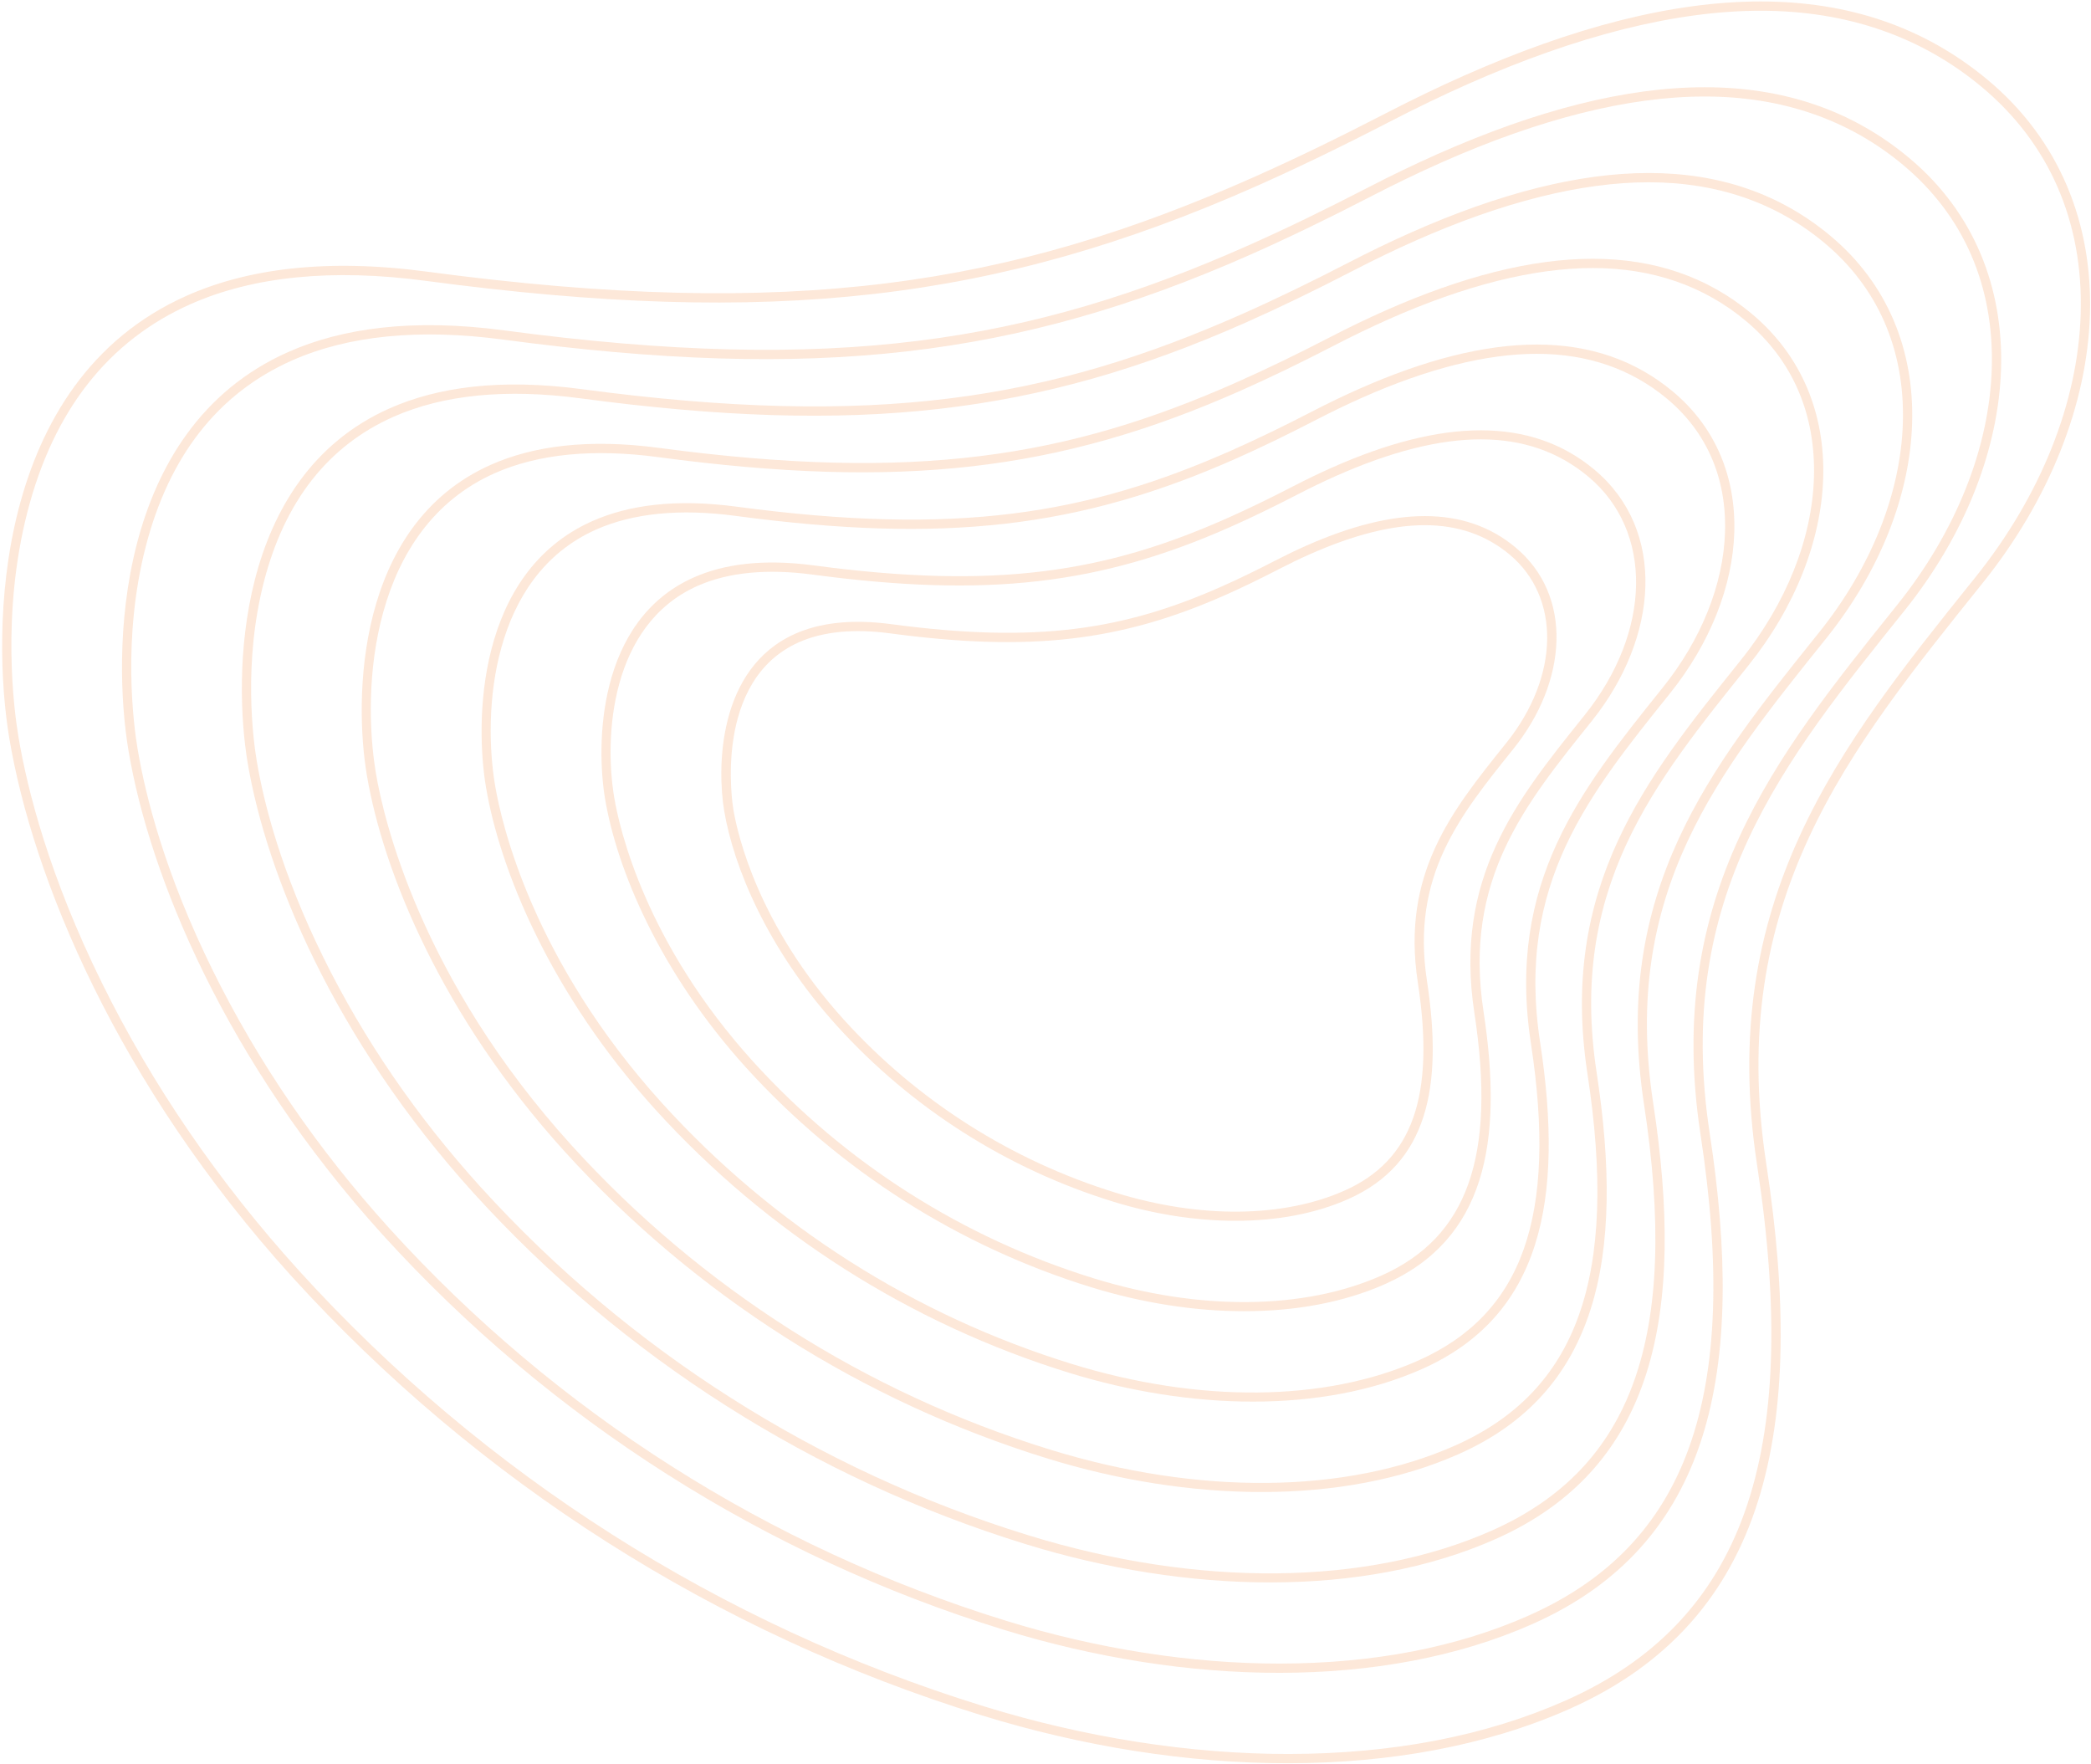 <svg width="748" height="631" viewBox="0 0 748 631" fill="none" xmlns="http://www.w3.org/2000/svg">
<g opacity="0.15">
<path d="M66.831 105.765L68.163 108.799C38.766 121.843 19.134 146.857 9.805 183.141C0.423 219.637 4.99 253.997 6.612 263.656C9.8 282.628 17.573 313.303 36.508 351.711C54.505 388.218 78.189 422.795 106.9 454.481C173.163 527.488 257.824 581.34 352.022 610.399C388.19 621.576 425.849 627.467 460.925 627.431C498.179 627.392 531.512 620.967 559.992 608.332C623.378 580.213 644.524 521.144 628.559 416.807C614.041 321.943 658.372 266.68 705.306 208.172L706.67 206.472C730.022 177.356 743.391 143.897 744.317 112.259C745.282 79.264 733.013 51.182 708.838 31.05C687.167 13.001 660.603 3.847 629.888 3.839C599.617 3.831 564.318 12.675 524.973 30.13C516.076 34.077 506.814 38.534 497.444 43.378C479.915 52.439 464.226 60.023 449.481 66.565C356.54 107.795 276.013 116.984 152.363 100.468C118.999 96.012 90.674 98.812 68.174 108.794L66.831 105.765ZM66.819 105.77C88.278 96.247 116.316 92.311 152.801 97.185C284.018 114.71 361.665 101.896 448.137 63.536C463.663 56.648 479.465 48.941 495.922 40.433C505.358 35.557 514.594 31.113 523.629 27.101C602.528 -7.9 665.64 -9.236 710.956 28.503C763.038 71.878 757.232 148.726 709.255 208.546C661.275 268.366 617.4 321.988 631.833 416.307C646.265 510.625 632.759 579.676 561.336 611.361C501.755 637.792 423.264 635.884 351.043 613.564C256.296 584.293 171.134 530.122 104.446 456.705C41.801 387.571 11.699 313.925 3.348 264.206C-3.037 226.205 -2.76 136.647 66.819 105.77Z" fill="#EF6400"/>
<path d="M103.104 125.922L104.436 128.956C78.078 140.652 60.469 163.091 52.101 195.644C43.672 228.426 47.775 259.292 49.233 267.971C52.098 285.022 59.085 312.595 76.109 347.127C92.292 379.956 113.59 411.048 139.411 439.545C199.007 505.207 275.151 553.641 359.872 579.777C392.392 589.828 426.25 595.123 457.786 595.091C491.269 595.055 521.223 589.283 546.813 577.93C603.701 552.694 622.672 499.641 608.329 405.91C595.243 320.391 635.185 270.598 677.472 217.881L678.699 216.352C699.67 190.203 711.679 160.16 712.508 131.758C713.373 102.168 702.373 76.986 680.697 58.934C661.254 42.741 637.419 34.527 609.854 34.52C582.656 34.513 550.934 42.465 515.567 58.154C507.563 61.705 499.232 65.712 490.806 70.07C475.026 78.226 460.899 85.054 447.622 90.944C363.912 128.079 291.391 136.357 180.038 121.485C150.071 117.481 124.639 119.993 104.447 128.951L103.104 125.922ZM103.092 125.927C122.406 117.356 147.639 113.815 180.476 118.2C298.569 133.972 368.454 122.439 446.278 87.915C460.252 81.716 474.472 74.781 489.285 67.124C497.777 62.734 506.089 58.735 514.223 55.126C585.231 23.625 642.032 22.422 682.817 56.388C729.69 95.424 724.464 164.588 681.284 218.426C638.103 272.263 598.615 320.525 611.604 405.41C624.593 490.295 612.438 552.442 548.157 580.959C494.535 604.747 423.891 603.03 358.892 582.942C273.621 556.596 196.976 507.843 136.957 441.77C80.576 379.548 53.485 313.267 45.968 268.518C40.221 234.318 40.472 153.717 103.092 125.927Z" fill="#EF6400"/>
<path d="M139.375 146.08L140.708 149.113C117.386 159.463 101.804 179.324 94.395 208.147C86.922 237.215 90.56 264.588 91.855 272.284C94.396 287.416 100.599 311.889 115.709 342.544C130.081 371.693 148.992 399.304 171.921 424.61C224.852 482.925 292.479 525.941 367.722 549.154C428.494 567.936 488.967 567.344 533.636 547.527C584.023 525.175 600.821 478.136 588.101 395.013C576.445 318.836 611.996 274.515 649.638 227.591L650.728 226.231C669.321 203.05 679.965 176.424 680.701 151.256C681.467 125.072 671.734 102.789 652.557 86.818C635.34 72.48 614.233 65.208 589.819 65.201C565.695 65.195 537.548 72.251 506.157 86.177C499.05 89.33 491.652 92.891 484.169 96.759C470.133 104.014 457.571 110.088 445.763 115.326C371.286 148.366 306.769 155.73 207.714 142.5C181.144 138.95 158.604 141.174 140.718 149.109L139.375 146.08ZM139.365 146.084C156.532 138.465 178.964 135.317 208.152 139.215C313.124 153.236 375.242 142.986 444.42 112.297C456.841 106.787 469.481 100.621 482.648 93.817C490.197 89.914 497.585 86.357 504.814 83.148C567.933 55.147 618.423 54.08 654.676 84.271C696.34 118.971 691.696 180.448 653.312 228.305C614.931 276.16 579.829 319.06 591.375 394.513C602.923 469.968 592.117 525.209 534.98 550.556C487.314 571.702 424.519 570.176 366.745 552.32C290.947 528.902 222.818 485.565 169.467 426.833C119.351 371.525 95.268 312.608 88.587 272.831C83.48 242.431 83.702 170.786 139.365 146.084Z" fill="#EF6400"/>
<path d="M175.647 166.237L176.982 169.27C132.509 189.006 129.338 246.021 134.473 276.598C137.177 292.687 150.211 349.835 204.431 409.672C250.695 460.644 309.805 498.242 375.572 518.531C428.654 534.937 481.462 534.425 520.457 517.125C564.347 497.655 578.969 456.633 567.872 384.118C557.646 317.281 588.809 278.431 621.804 237.3L622.758 236.11C638.971 215.897 648.252 192.687 648.893 170.754C649.56 147.975 641.095 128.592 624.416 114.7C609.428 102.22 591.049 95.888 569.785 95.883C548.736 95.876 524.163 102.041 496.75 114.202C490.539 116.957 484.073 120.068 477.531 123.45C465.244 129.801 454.245 135.118 443.905 139.705C378.658 168.65 322.145 175.104 235.388 163.516C212.217 160.421 192.569 162.355 176.991 169.266L175.647 166.237ZM175.638 166.241C190.659 159.574 210.287 156.82 235.825 160.231C327.675 172.498 382.03 163.529 442.561 136.676C453.428 131.855 464.489 126.462 476.009 120.507C482.615 117.091 489.081 113.98 495.406 111.173C550.635 86.672 594.814 85.738 626.535 112.155C662.991 142.516 658.926 196.309 625.342 238.185C591.757 280.058 561.044 317.595 571.147 383.617C581.25 449.639 571.796 497.975 521.801 520.154C480.094 538.656 425.148 537.321 374.595 521.697C308.272 501.206 248.658 463.287 201.976 411.896C158.124 363.502 137.055 311.951 131.208 277.146C126.738 250.546 126.933 187.855 175.638 166.241Z" fill="#EF6400"/>
<path d="M211.918 186.395L213.254 189.427C175.401 206.227 172.714 254.835 177.095 280.91C179.406 294.671 190.553 343.541 236.942 394.735C276.539 438.363 327.131 470.544 383.422 487.908C428.814 501.938 473.957 501.506 507.278 486.724C544.669 470.136 557.117 435.13 547.644 373.222C538.846 315.727 565.623 282.349 593.969 247.009L594.788 245.991C608.62 228.743 616.538 208.951 617.085 190.253C617.651 170.878 610.455 154.395 596.274 142.585C583.516 131.959 567.864 126.57 549.752 126.564C531.776 126.56 510.778 131.829 487.341 142.226C482.025 144.584 476.491 147.246 470.894 150.14C460.355 155.588 450.917 160.15 442.045 164.086C386.031 188.935 337.522 194.476 263.062 184.532C243.29 181.89 226.535 183.536 213.262 189.424L211.918 186.395ZM211.911 186.398C224.786 180.685 241.61 178.322 263.5 181.247C342.23 191.762 388.82 184.073 440.701 161.057C450.017 156.925 459.498 152.301 469.373 147.197C475.035 144.271 480.576 141.604 485.997 139.197C533.336 118.196 571.204 117.396 598.393 140.039C629.643 166.064 626.159 212.171 597.37 248.063C568.585 283.956 542.259 316.13 550.919 372.72C559.578 429.311 551.475 470.742 508.622 489.752C472.873 505.611 425.777 504.467 382.445 491.074C325.597 473.511 274.5 441.009 234.487 396.96C196.9 355.48 178.838 311.291 173.828 281.46C169.998 258.659 170.164 204.925 211.911 186.398Z" fill="#EF6400"/>
<path d="M248.19 206.553L249.527 209.584C218.291 223.446 216.09 263.653 219.713 285.226C221.634 296.653 230.895 337.248 269.452 379.8C302.384 416.082 344.459 442.845 391.274 457.287C428.973 468.938 466.452 468.586 494.099 456.322C524.992 442.617 535.267 413.626 527.417 362.324C520.047 314.173 542.434 286.264 566.136 256.719L566.816 255.869C590.918 225.821 591.471 189.904 568.134 170.468C546.924 152.805 517.418 152.733 477.933 170.249C473.514 172.21 468.912 174.424 464.256 176.83C455.464 181.376 447.589 185.183 440.185 188.467C393.406 209.22 352.9 213.849 290.738 205.547C274.362 203.36 260.5 204.716 249.533 209.581L248.19 206.553ZM248.184 206.555C258.914 201.794 272.932 199.825 291.174 202.263C356.782 211.026 395.607 204.618 438.842 185.439C446.606 181.994 454.506 178.141 462.736 173.886C467.454 171.448 472.072 169.226 476.589 167.22C516.039 149.72 547.594 149.052 570.252 167.922C596.294 189.609 593.39 228.034 569.402 257.943C545.412 287.853 523.474 314.665 530.69 361.822C537.906 408.983 531.154 443.508 495.443 459.35C465.652 472.566 426.406 471.612 390.295 460.452C342.922 445.816 300.34 418.731 266.997 382.023C235.675 347.455 220.625 310.634 216.448 285.773C213.256 266.773 213.394 221.994 248.184 206.555Z" fill="#EF6400"/>
<path d="M284.462 226.71L285.802 229.74C254.969 243.424 262.019 287.662 262.336 289.539C263.862 298.635 271.238 330.957 301.96 364.861C328.227 393.799 361.785 415.145 399.124 426.664C429.134 435.939 458.947 435.667 480.92 425.92C505.314 415.098 513.415 392.123 507.187 351.427C501.249 312.618 519.247 290.182 538.301 266.428L538.847 265.749C557.891 242.003 558.373 213.66 539.993 198.351C523.238 184.397 499.861 184.373 468.525 198.275C465.002 199.837 461.332 201.604 457.62 203.521C450.573 207.164 444.262 210.215 438.328 212.848C400.777 229.506 368.278 233.222 318.412 226.562C305.435 224.829 294.465 225.897 285.806 229.738L284.462 226.71ZM284.456 226.712C293.041 222.902 304.257 221.328 318.85 223.278C371.336 230.288 402.396 225.163 436.984 209.819C443.195 207.064 449.515 203.982 456.098 200.578C459.871 198.627 463.566 196.849 467.181 195.246C498.741 181.245 523.986 180.71 542.112 195.806C562.944 213.156 560.622 243.894 541.431 267.823C522.24 291.75 504.69 313.2 510.462 350.927C516.235 388.653 510.833 416.275 482.264 428.948C458.432 439.521 427.035 438.758 398.147 429.83C360.248 418.121 326.183 396.452 299.507 367.086C274.45 339.433 262.409 309.974 259.068 290.086C256.515 274.885 256.625 239.062 284.456 226.712Z" fill="#EF6400"/>
</g>
</svg>
